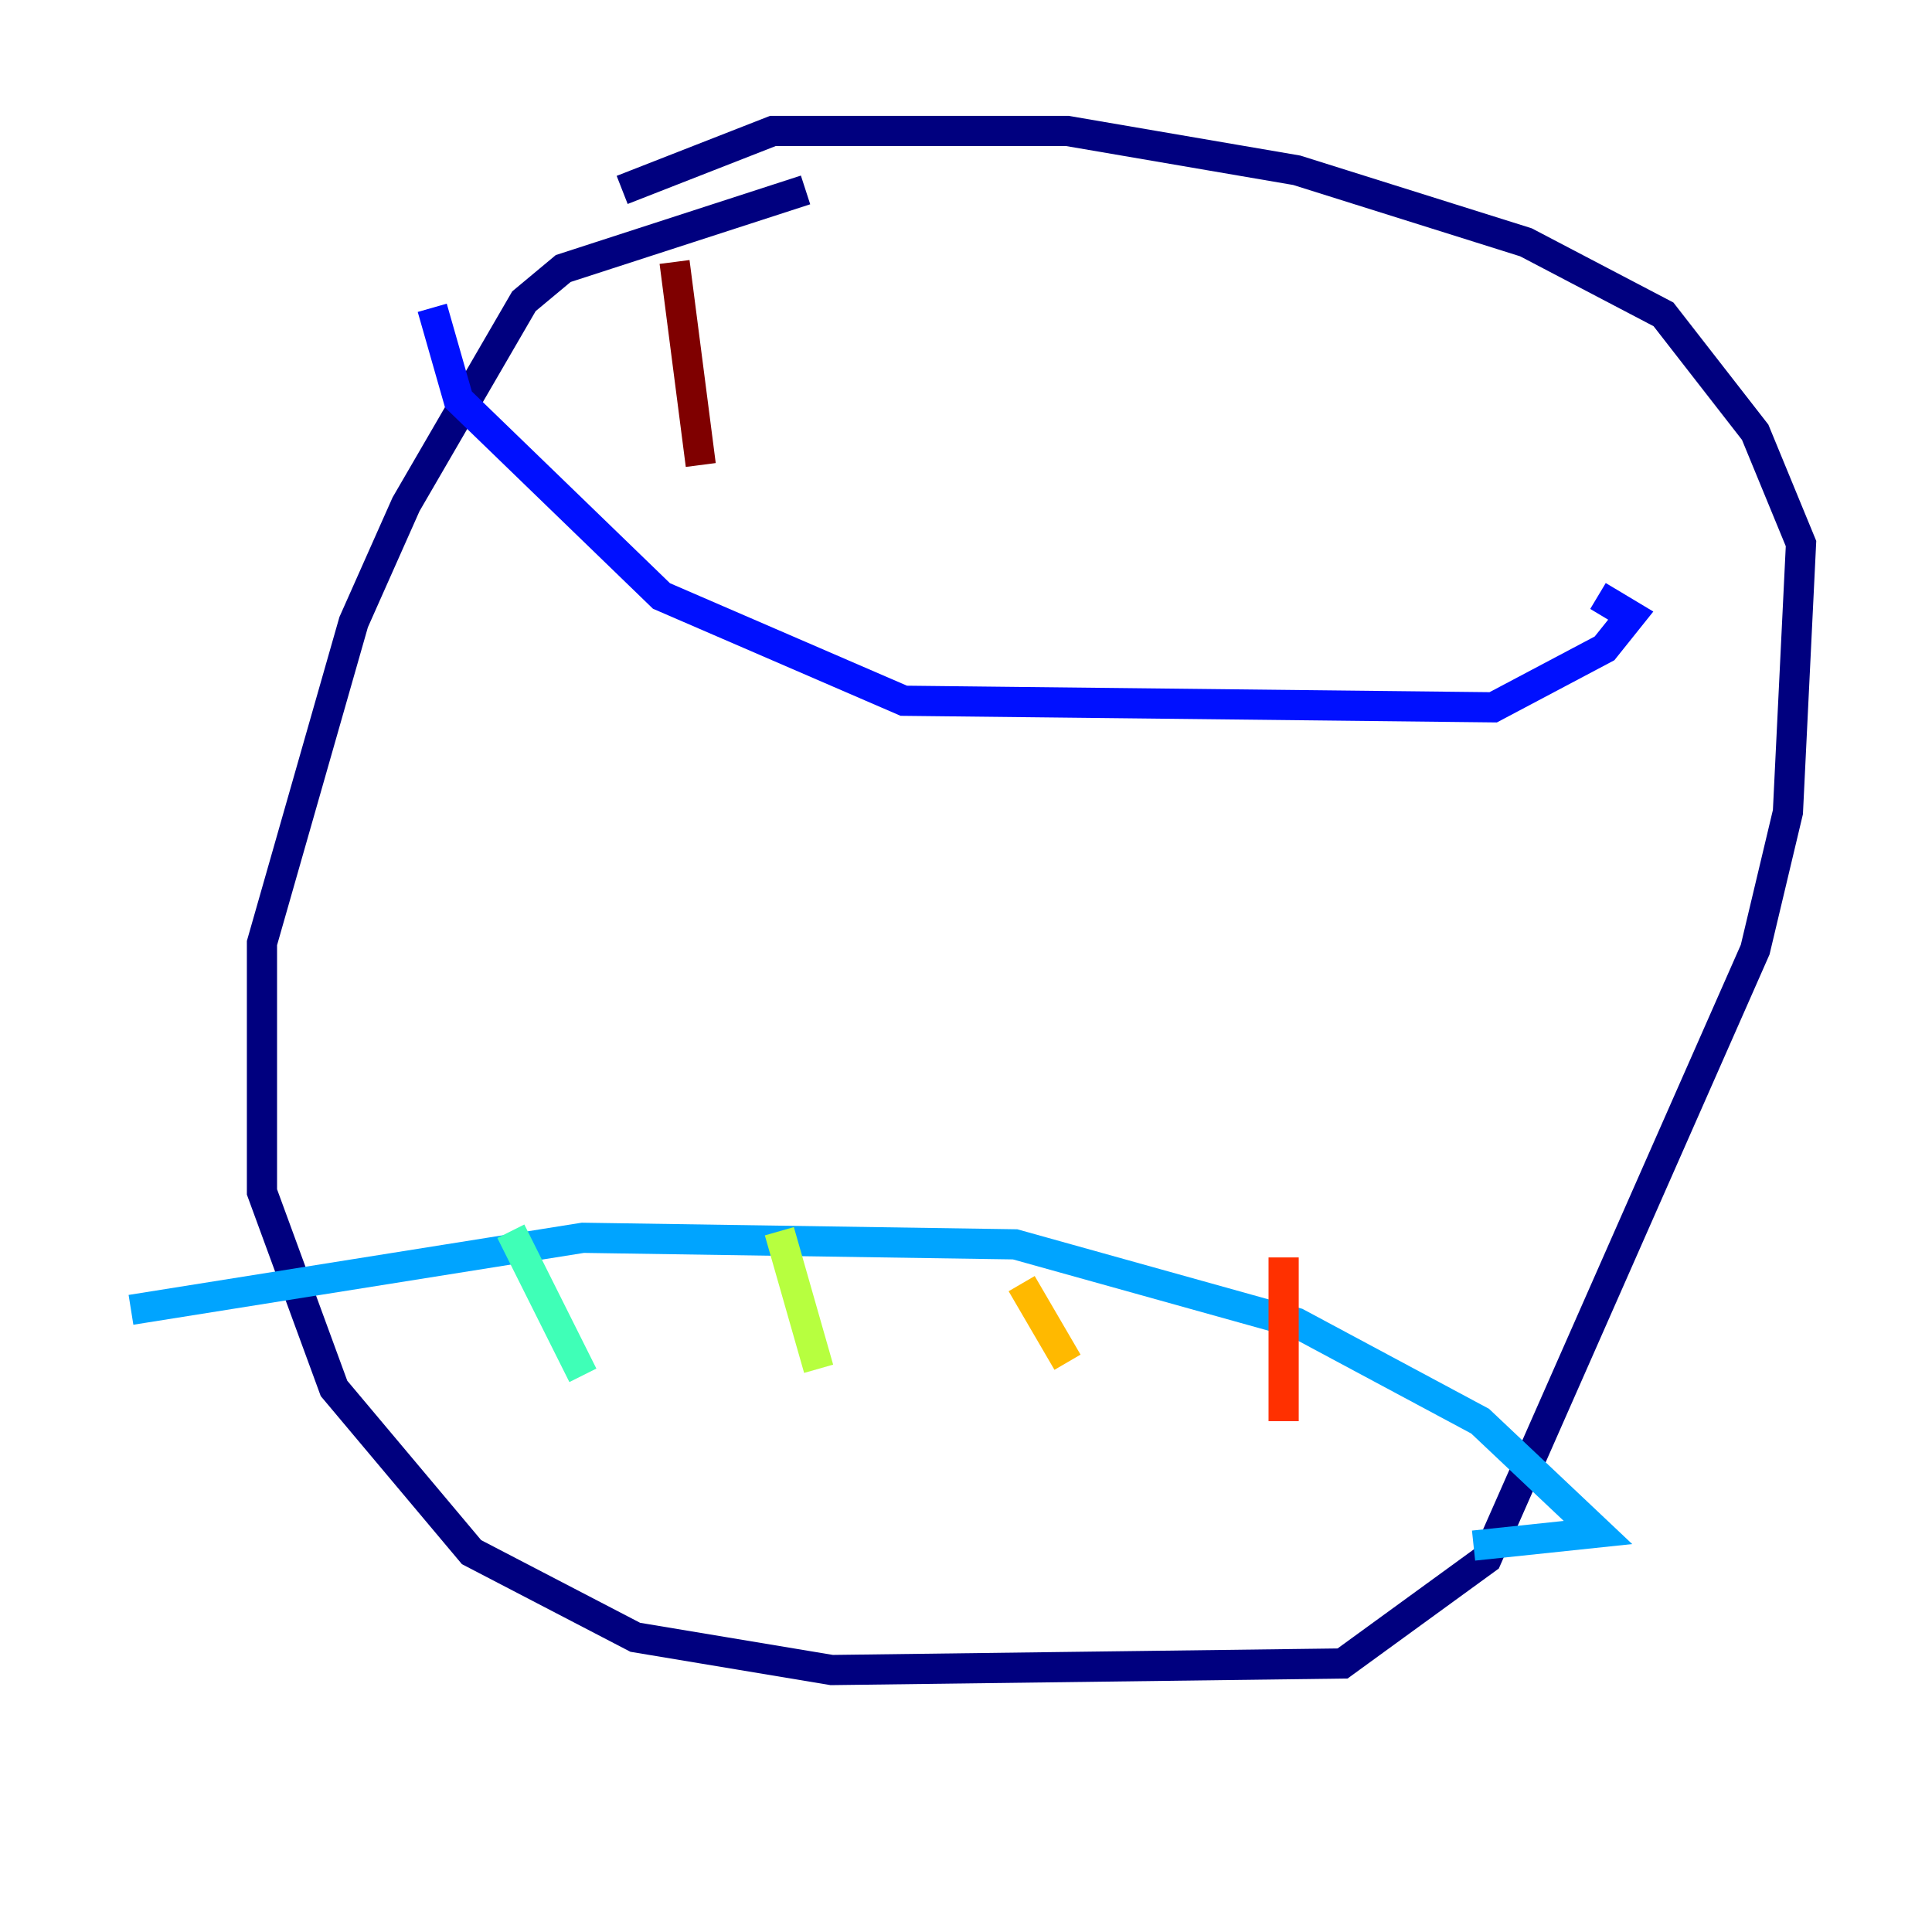 <?xml version="1.0" encoding="utf-8" ?>
<svg baseProfile="tiny" height="128" version="1.2" viewBox="0,0,128,128" width="128" xmlns="http://www.w3.org/2000/svg" xmlns:ev="http://www.w3.org/2001/xml-events" xmlns:xlink="http://www.w3.org/1999/xlink"><defs /><polyline fill="none" points="53.37,12.583 37.315,17.79 34.712,19.959 26.902,33.41 23.43,41.22 17.356,62.481 17.356,78.969 22.129,91.986 31.241,102.834 42.088,108.475 55.105,110.644 88.949,110.21 98.495,103.268 116.285,62.915 118.454,53.803 119.322,36.014 116.285,28.637 110.21,20.827 101.098,16.054 85.912,11.281 70.725,8.678 51.2,8.678 41.22,12.583" stroke="#00007f" stroke-width="2" /><polyline fill="none" points="28.637,20.393 30.373,26.468 43.824,39.485 59.878,46.427 98.929,46.861 106.305,42.956 108.041,40.786 105.871,39.485" stroke="#0010ff" stroke-width="2" /><polyline fill="none" points="8.678,86.78 38.617,82.007 67.254,82.441 85.912,87.647 98.061,94.156 105.871,101.532 97.627,102.4" stroke="#00a4ff" stroke-width="2" /><polyline fill="none" points="33.844,81.573 38.617,91.119" stroke="#3fffb7" stroke-width="2" /><polyline fill="none" points="51.634,81.573 54.237,90.685" stroke="#b7ff3f" stroke-width="2" /><polyline fill="none" points="67.688,85.044 70.725,90.251" stroke="#ffb900" stroke-width="2" /><polyline fill="none" points="85.044,83.308 85.044,94.156" stroke="#ff3000" stroke-width="2" /><polyline fill="none" points="44.691,17.356 46.427,30.807" stroke="#7f0000" stroke-width="2" /></svg>